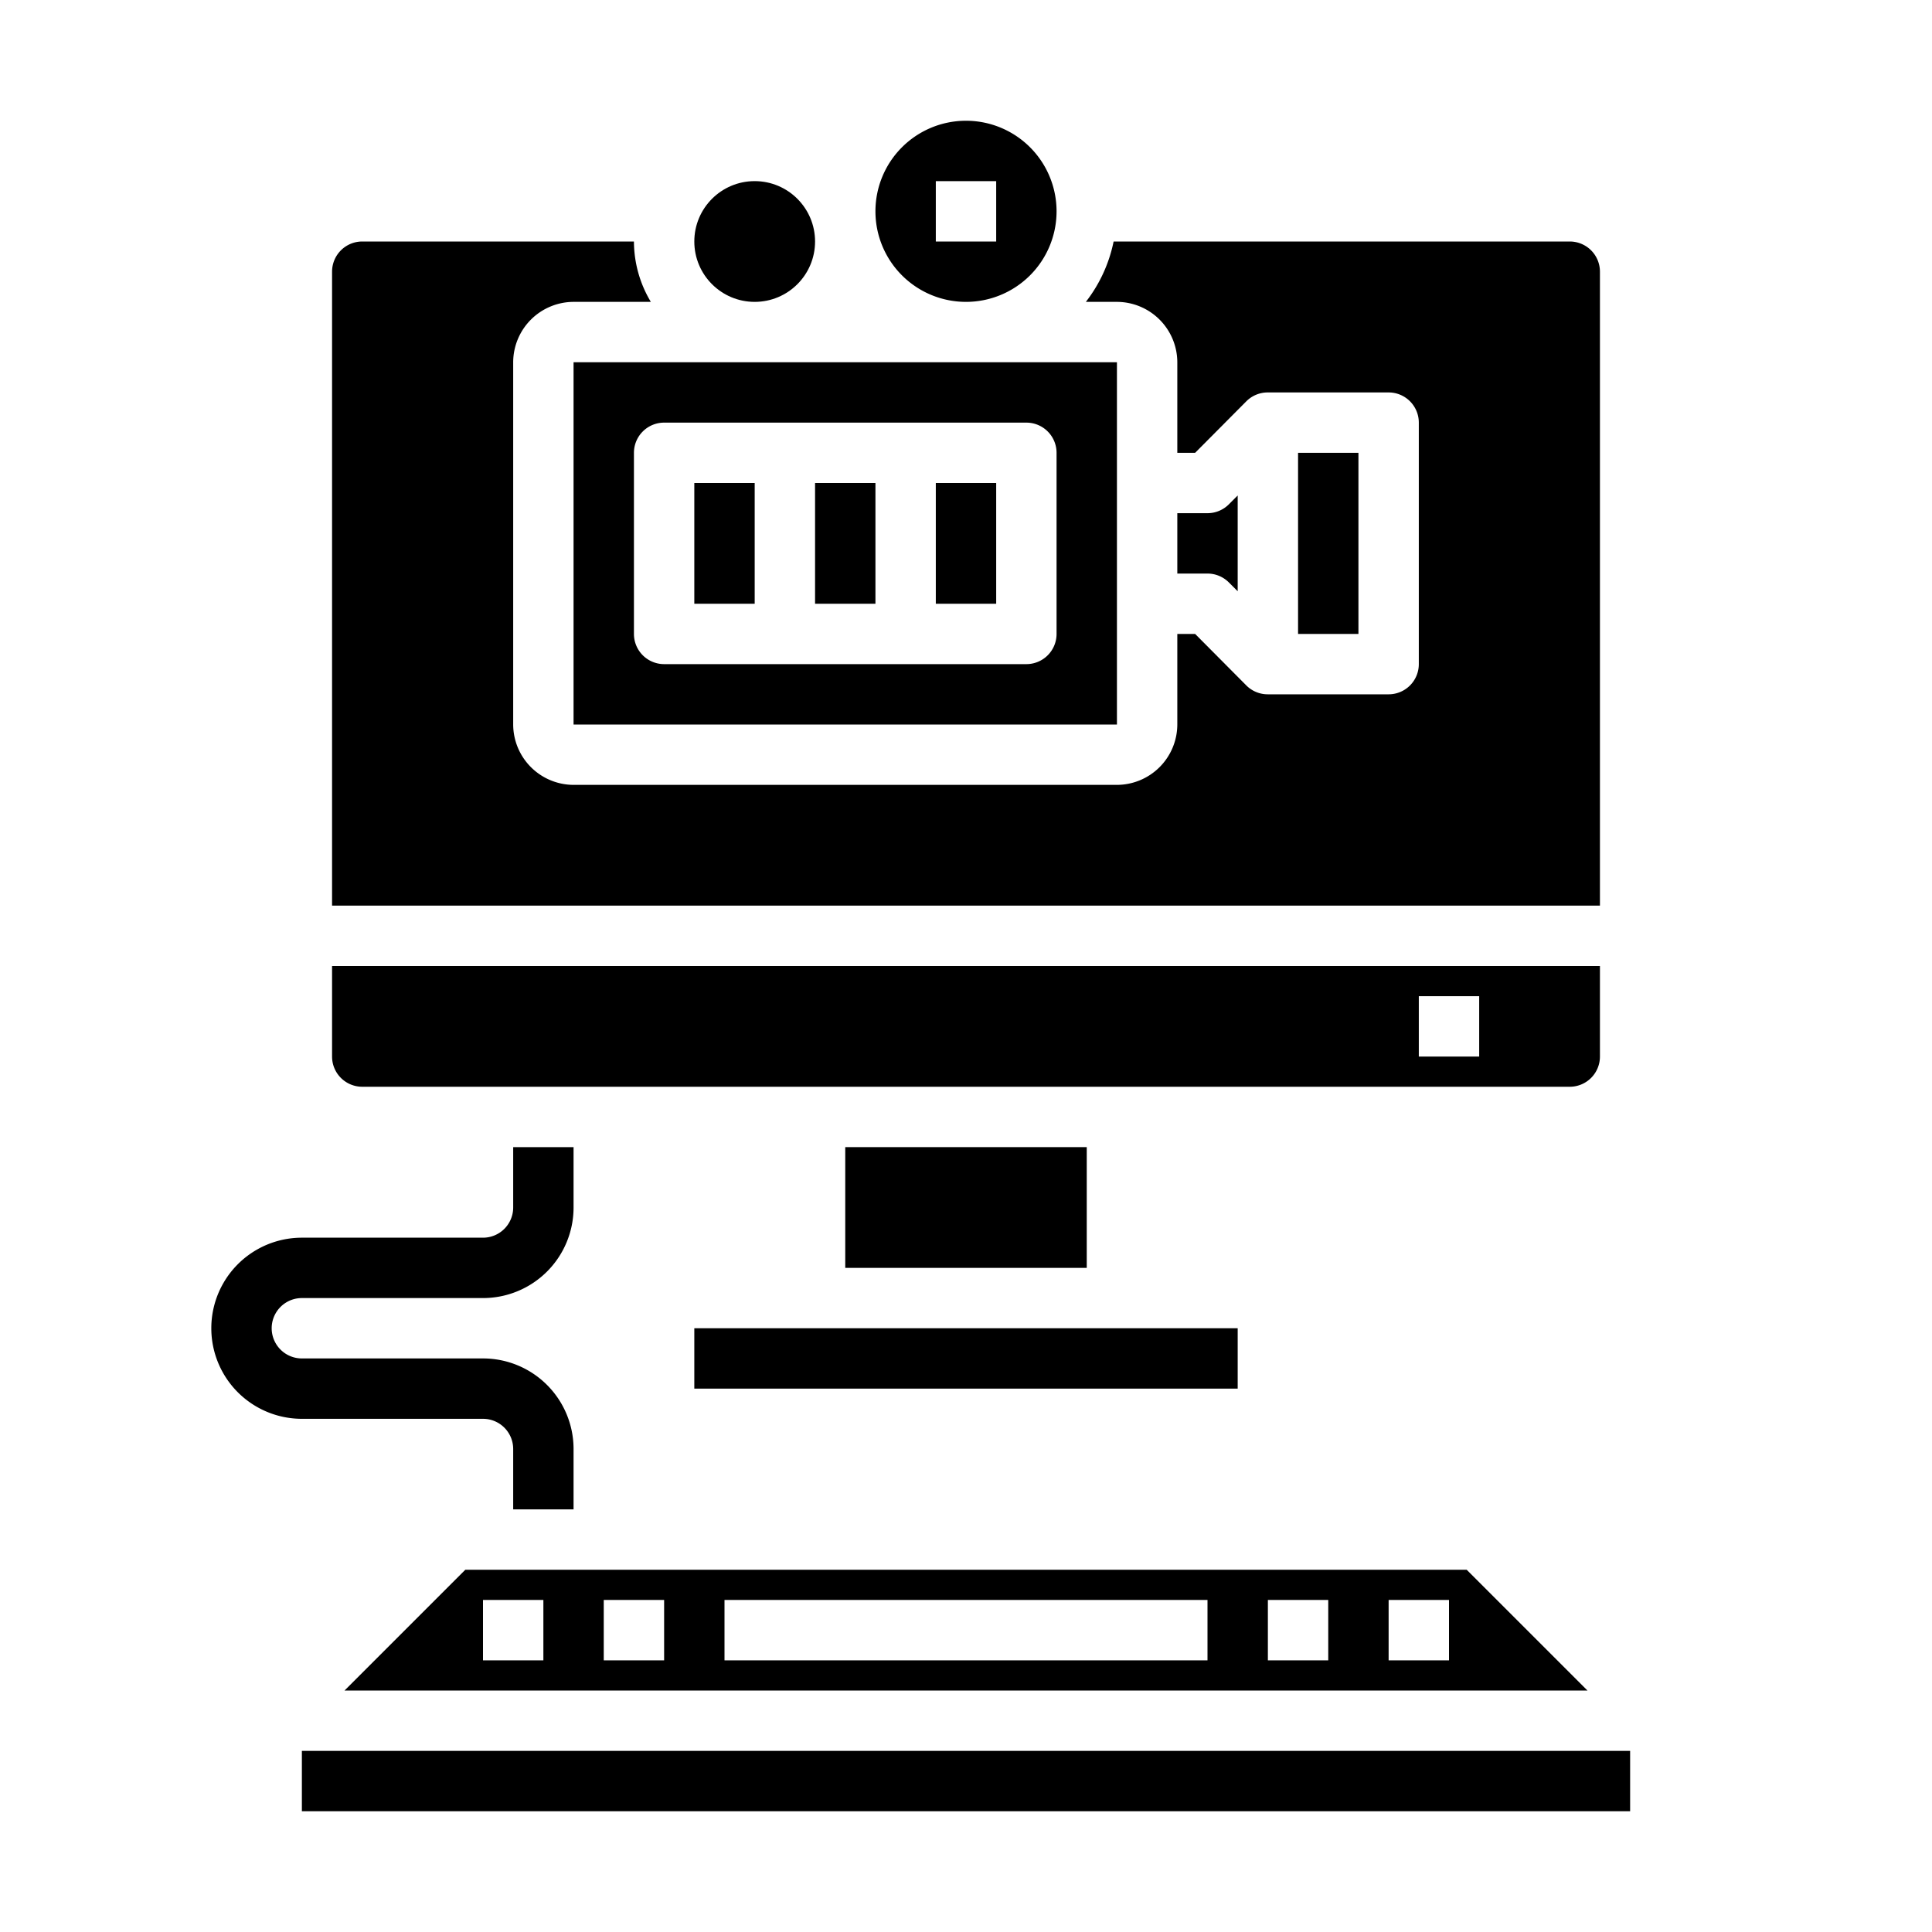 <svg xmlns="http://www.w3.org/2000/svg" viewBox="0 0 64 64" x="0px" y="0px"><g data-name="Media Player-Computer-Video Camera-Film-Camera"><path d="M11.414,56H52.586l-4-4H15.414ZM46,53h2v2H46Zm-4,0h2v2H42ZM24,53H40v2H24Zm-4,0h2v2H20Zm-4,0h2v2H16Z"></path><rect x="10" y="58" width="44" height="2"></rect><path d="M19,50H17V48a1,1,0,0,0-1-1H10a3,3,0,0,1,0-6h6a1,1,0,0,0,1-1V38h2v2a3,3,0,0,1-3,3H10a1,1,0,0,0,0,2h6a3,3,0,0,1,3,3Z"></path><path d="M53,9V30H11V9a1,1,0,0,1,1-1h9a3.906,3.906,0,0,0,.56,2H19a2.006,2.006,0,0,0-2,2V24a2.006,2.006,0,0,0,2,2H37a2.006,2.006,0,0,0,2-2V21h.59l1.7,1.71A1,1,0,0,0,42,23h4a1,1,0,0,0,1-1V14a1,1,0,0,0-1-1H42a1,1,0,0,0-.71.29L39.59,15H39V12a2.006,2.006,0,0,0-2-2H35.97a4.823,4.823,0,0,0,.92-2H52A1,1,0,0,1,53,9Z"></path><rect x="31" y="16" width="2" height="4"></rect><rect x="27" y="16" width="2" height="4"></rect><circle cx="25" cy="8" r="2"></circle><path d="M11,35a1,1,0,0,0,1,1H52a1,1,0,0,0,1-1V32H11Zm36-2h2v2H47Z"></path><rect x="23" y="44" width="18" height="2"></rect><rect x="28" y="38" width="8" height="4"></rect><path d="M19,24H37V12H19Zm2-9a1,1,0,0,1,1-1H34a1,1,0,0,1,1,1v6a1,1,0,0,1-1,1H22a1,1,0,0,1-1-1Z"></path><path d="M40.707,19.293l.293.293V16.414l-.293.293A1,1,0,0,1,40,17H39v2h1A1,1,0,0,1,40.707,19.293Z"></path><rect x="23" y="16" width="2" height="4"></rect><path d="M32,4a3,3,0,1,0,3,3A3,3,0,0,0,32,4Zm1,4H31V6h2Z"></path><rect x="43" y="15" width="2" height="6"></rect></g></svg>